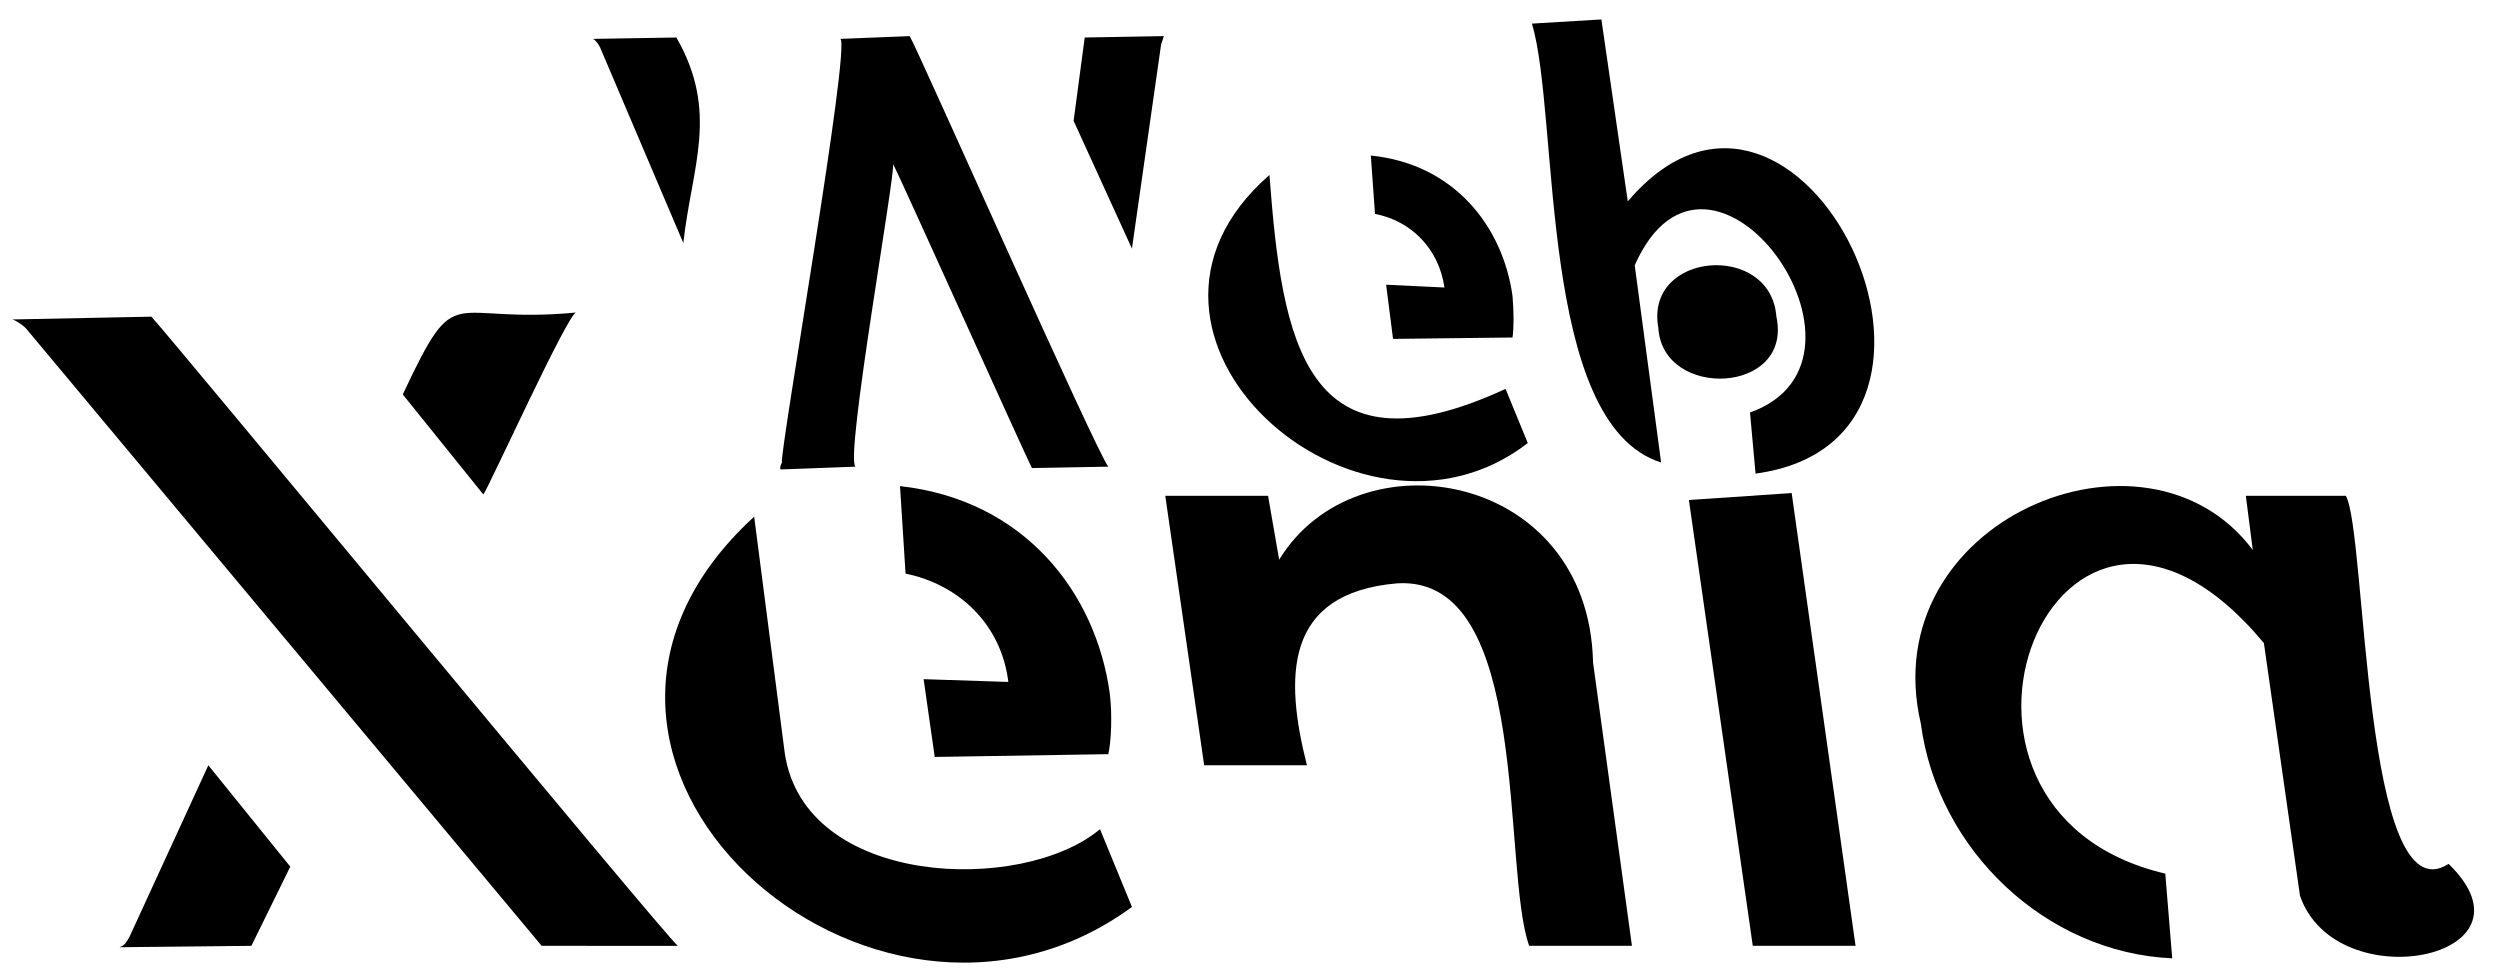 <?xml version="1.0" encoding="utf-8"?>
<!-- Generator: Adobe Illustrator 24.1.1, SVG Export Plug-In . SVG Version: 6.00 Build 0)  -->
<svg version="1.1" id="Layer_1" xmlns="http://www.w3.org/2000/svg" xmlns:xlink="http://www.w3.org/1999/xlink" x="0px" y="0px"
	 width="180px" height="70px" viewBox="0 0 180 70" enable-background="new 0 0 180 70" xml:space="preserve">
  <g>
	<path class="logo-web" d="M43.2,3.4c-0.1-0.2-0.3-0.5-0.5-0.6l6-0.1c3.1,5.4,1.1,9.3,0.5,14.8L43.2,3.4z M56.3,33.3c-0.2-0.6,5-30.2,4.2-30.5l5-0.2
		c0.6,1,13.5,30.1,14.3,31l-5.5,0.1c-0.2-0.3-9.7-21.4-10-21.9c0.2,0.6-3.5,21.3-2.7,21.8l-5.4,0.2C56.2,33.8,56.1,33.7,56.3,33.3z
		 M77.3,8.7l0.8-6l5.7-0.1l-0.2,0.6l-2.1,14.7L77.3,8.7z"/>
	<path class="logo-web" d="M91.4,12.6c0.9,11.9,2.5,22.1,17,15.4l1.6,3.9C97.7,41.4,78.2,24.1,91.4,12.6z M108.9,21.3c0.1,1.1,0.1,2.4,0,3l-8.6,0.1
		l-0.5-3.9l4.2,0.2c-0.4-2.8-2.4-4.8-5-5.3l-0.3-4.2C104.7,11.8,108.2,16.3,108.9,21.3z"/>
	<path class="logo-web" d="M126,29.7c10.7-3.8-2.9-22.8-8.3-10.6c0,0,1.9,14.2,1.9,14.2c-8.9-2.8-7.3-24.9-9.3-31.6l5-0.3l1.9,13.1
		c12.4-14.6,27.6,17.1,9.2,19.6L126,29.7z"/>
</g>
<g>
	<path class="logo-xenia" d="M2,23.8c-0.2-0.3-0.8-0.7-1.1-0.8c0,0,10-0.2,10-0.2c0.9,0.9,37,44.6,37.9,45.3L39,68.1L2,23.8z M9.3,67.5
		L15,55.1l5.9,7.3l-2.8,5.7l-9.5,0.1C8.9,68.1,9,68,9.3,67.5z M29,28.4c4-8.5,3.1-5,12.5-5.9c-0.5-0.2-6.4,12.8-6.7,13.1L29,28.4z"
		/>
	<path class="logo-xenia" d="M54.3,37.2l2.2,17c1.4,9.7,17.1,10.2,22.7,5.5l2.3,5.6C62.8,79,35.3,54.6,54.3,37.2z M79.9,49.9
		c0.2,1.6,0.1,3.5-0.1,4.4l-12.5,0.2l-0.8-5.6l6.1,0.2c-0.5-4.1-3.5-7-7.4-7.8L64.8,35C73.8,36,78.9,42.7,79.9,49.9z"/>
	<path class="logo-xenia" d="M83.9,35.7h7.4l0.8,4.6c5.6-9.2,22.3-6.4,22.6,7.4c0,0,2.8,20.4,2.8,20.4h-7.4c-2-5.6,0.2-26.7-9.5-26.1
		c-8.2,0.7-8.1,6.8-6.5,13.1h-7.4L83.9,35.7z"/>
	<path class="logo-xenia" d="M119.4,23.6c-1-5.5,8.1-6.2,8.5-0.8C129.1,28.4,119.7,28.8,119.4,23.6z M121.6,36l7.4-0.5l4.6,32.6h-7.4
		L121.6,36z"/>
	<path class="logo-xenia" d="M138.3,52.1c-3.4-14.6,16.2-22.8,23.9-12.5l-0.5-3.9h7.2c1.5,2.6,1.2,30.5,7.4,26.5c7,6.8-8.1,9.8-10.7,2.3
		c0,0-2.6-18.2-2.6-18.2c-15-18-26.8,12-7.1,16.6l0.5,6.1C147.3,68.6,139.5,61.2,138.3,52.1z"/>
</g>
</svg>
